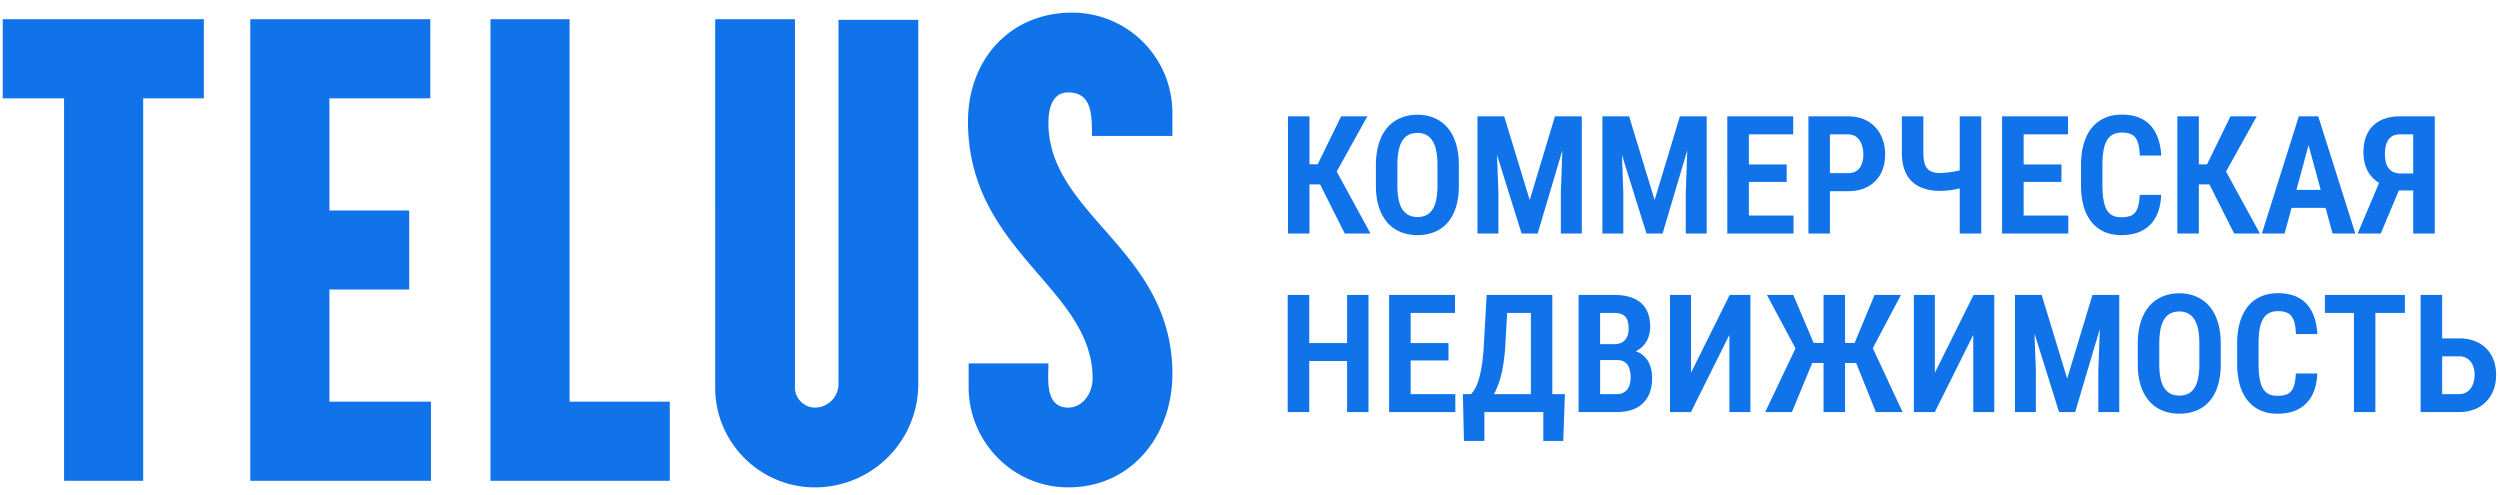 <svg width="182" height="36" fill="none" xmlns="http://www.w3.org/2000/svg"><path d="M95.331 8.469v8.53h-1.564V8.47h1.564zm4.213 0l-2.754 4.957h-1.857l-.217-1.465h1.213l1.705-3.492h1.91zm-1.646 8.53l-1.928-3.837 1.043-1.219L99.773 17h-1.875zm8.308-4.944v1.435c0 .602-.07 1.13-.211 1.582-.14.453-.343.832-.609 1.137a2.57 2.57 0 01-.955.68 3.211 3.211 0 01-1.231.228c-.453 0-.865-.076-1.236-.228a2.606 2.606 0 01-.961-.68 3.244 3.244 0 01-.621-1.137c-.144-.453-.217-.98-.217-1.582v-1.435c0-.614.073-1.15.217-1.612.145-.46.35-.845.615-1.154a2.6 2.6 0 01.961-.697c.371-.16.781-.24 1.231-.24.453 0 .863.08 1.23.24.371.156.69.388.955.697.27.309.475.693.615 1.154.145.461.217.998.217 1.612zm-1.558 1.435v-1.447c0-.418-.032-.777-.094-1.078a2.09 2.09 0 00-.281-.733 1.166 1.166 0 00-.463-.422 1.373 1.373 0 00-.621-.134c-.239 0-.45.045-.633.134-.18.09-.332.23-.457.422a2.171 2.171 0 00-.276.733c-.062.3-.093.66-.093 1.078v1.447c0 .41.031.762.093 1.055.063.293.157.531.282.715.129.183.283.32.463.41.183.086.394.129.632.129.235 0 .442-.043.621-.13.184-.089.336-.226.458-.41.125-.183.216-.421.275-.714a5.16 5.16 0 00.094-1.055zm3.457-5.021h1.4l1.858 6.093 1.839-6.093h1.272l-2.531 8.53h-1.172l-2.666-8.53zm-.545 0h1.318l.205 5.53v3h-1.523V8.47zm6.269 0h1.325v8.53h-1.524v-3l.199-5.53zm3.369 0h1.401l1.857 6.093 1.84-6.093h1.272l-2.532 8.53h-1.172l-2.666-8.53zm-.544 0h1.318l.205 5.53v3h-1.523V8.47zm6.269 0h1.324v8.53h-1.523v-3l.199-5.53zm7.647 7.224V17h-3.704v-1.307h3.704zm-3.252-7.224v8.53h-1.571V8.47h1.571zm2.753 3.504v1.271h-3.205v-1.271h3.205zm.475-3.504V9.78h-3.68V8.47h3.68zm3.973 5.449h-1.776v-1.313h1.77c.273 0 .492-.056.656-.17a.975.975 0 00.363-.486 1.96 1.96 0 00.118-.703c0-.254-.039-.492-.118-.715a1.14 1.14 0 00-.363-.545c-.164-.136-.381-.205-.65-.205h-1.301V17h-1.564V8.469h2.865c.566 0 1.052.119 1.459.357.406.238.717.566.931.984.219.415.329.89.329 1.424 0 .551-.11 1.028-.329 1.43a2.274 2.274 0 01-.937.926c-.402.219-.887.328-1.453.328zm3.937-5.449h1.565v2.63c0 .387.043.69.129.909a.849.849 0 00.404.457c.18.086.406.129.68.129.125 0 .265-.008.421-.024.161-.015.323-.035.487-.058a7.2 7.2 0 00.469-.094c.148-.04.275-.08.38-.123v1.3c-.105.047-.23.09-.375.13a6.559 6.559 0 01-.457.093 5.991 5.991 0 01-.925.077c-.563 0-1.051-.096-1.465-.288a2.096 2.096 0 01-.967-.902c-.231-.414-.346-.95-.346-1.605V8.469zm4.213 0h1.565v8.53h-1.565V8.47zm7.904 7.224V17h-3.703v-1.307h3.703zm-3.252-7.224v8.53h-1.57V8.47h1.57zm2.754 3.504v1.271h-3.205v-1.271h3.205zm.475-3.504V9.78h-3.68V8.47h3.68zm5.221 5.718h1.564c-.027.63-.156 1.163-.387 1.6a2.298 2.298 0 01-.978.99c-.422.227-.936.34-1.541.34-.461 0-.873-.08-1.236-.24a2.53 2.53 0 01-.926-.71 3.23 3.23 0 01-.574-1.136 5.68 5.68 0 01-.194-1.553v-1.482c0-.582.069-1.1.205-1.553.137-.453.332-.836.586-1.148.258-.313.571-.549.938-.71.367-.16.781-.24 1.242-.24.609 0 1.119.116 1.529.346.41.23.727.569.949 1.014.223.441.354.98.393 1.617h-1.564c-.016-.414-.067-.742-.153-.984-.086-.246-.22-.422-.404-.528-.184-.105-.434-.158-.75-.158-.246 0-.459.045-.639.135a1.06 1.06 0 00-.439.422 2.173 2.173 0 00-.252.72 5.811 5.811 0 00-.082 1.055v1.494c0 .395.023.739.07 1.032.047.293.121.537.223.732.105.191.246.336.422.434.175.094.394.14.656.14.316 0 .568-.046.756-.14.187-.098.326-.264.416-.498.094-.239.15-.569.17-.99zm4.306-5.718v8.53h-1.564V8.47h1.564zm4.213 0l-2.754 4.957h-1.857l-.217-1.465h1.213l1.705-3.492h1.91zm-1.646 8.53l-1.928-3.837 1.043-1.219 2.76 5.057h-1.875zm5.625-7.183L166.318 17h-1.653l2.69-8.531h1.031l-.117 1.347zM169.81 17l-1.951-7.184-.135-1.347h1.043l2.701 8.53h-1.658zm.053-3.176v1.307h-3.915v-1.307h3.915zm6.304.041h-1.763l-.586-.24c-.567-.211-1.002-.525-1.307-.943-.301-.422-.451-.956-.451-1.6 0-.567.107-1.043.322-1.43a2.1 2.1 0 01.92-.884c.402-.2.879-.3 1.43-.3h2.519V17h-1.57V9.78h-.949c-.383 0-.664.125-.844.375-.176.246-.264.594-.264 1.043 0 .313.041.576.123.791a.991.991 0 00.387.48c.172.106.387.159.645.159h1.382l.006 1.236zm-1.242-.685L173.32 17h-1.682l1.617-3.82h1.67zM98.448 24.973v1.306h-3.544v-1.306h3.544zm-3.134-3.504v8.53h-1.57v-8.53h1.57zm4.312 0v8.53h-1.558v-8.53h1.558zm6.322 7.224V30h-3.703v-1.307h3.703zm-3.252-7.224v8.53h-1.57v-8.53h1.57zm2.754 3.504v1.271h-3.205v-1.271h3.205zm.475-3.504v1.312h-3.68V21.47h3.68zm6.826 7.224V30h-5.097v-1.307h5.097zm-4.687 0v3.405h-1.489l-.076-3.405h1.565zm5.859 0l-.117 3.405h-1.453v-3.405h1.57zm-2.08-7.224v1.312h-3.363V21.47h3.363zm1.166 0v8.53h-1.559v-8.53h1.559zm-4.781 0h1.57l-.199 3.48a13.732 13.732 0 01-.147 1.5c-.066.438-.15.824-.252 1.16a5.779 5.779 0 01-.339.885 3.72 3.72 0 01-.827 1.143 4.41 4.41 0 01-.445.363h-.82v-1.307h.322c.094-.097.189-.23.287-.398.102-.172.195-.4.281-.686.086-.285.162-.644.229-1.078.066-.433.115-.96.146-1.582l.194-3.48zm9.504 4.746h-1.746l-.006-1.16h1.517c.235 0 .43-.043.586-.13.16-.09.28-.218.358-.386.082-.168.123-.373.123-.615 0-.274-.037-.492-.112-.657a.698.698 0 00-.339-.369c-.157-.078-.36-.117-.61-.117h-1.014V30h-1.57v-8.531h2.584c.414 0 .783.046 1.108.14.324.09.599.23.826.422.226.192.398.434.515.727.121.289.182.633.182 1.031 0 .351-.072.674-.217.967a1.78 1.78 0 01-.656.72c-.293.188-.668.295-1.125.323l-.404.416zM117.673 30h-2.162l.668-1.307h1.494c.242 0 .438-.05.586-.152a.911.911 0 00.34-.422c.074-.183.111-.395.111-.633a2.07 2.07 0 00-.099-.674.834.834 0 00-.311-.439c-.141-.106-.33-.158-.568-.158h-1.453l.011-1.16h1.811l.369.45c.43-.003.777.09 1.043.282.266.191.459.44.58.744.121.301.182.625.182.973 0 .543-.102 1-.305 1.37a1.987 1.987 0 01-.885.845c-.387.187-.857.28-1.412.28zm5.432-2.865l2.818-5.666h1.506v8.53H125.9v-5.618L123.099 30h-1.524v-8.531h1.53v5.666zm8.179-.709l-2.654-4.957h1.922l1.482 3.498h1.336l-.228 1.459h-1.858zm.745-.246L130.452 30h-1.945l2.303-4.84 1.219 1.02zm2.291-4.711v8.53h-1.565v-8.53h1.565zm4.072 0l-2.625 4.957h-1.828l-.235-1.46h1.313l1.453-3.497h1.922zm-1.828 8.53l-1.535-3.82 1.224-1.019 2.256 4.84h-1.945zm4.295-2.864l2.818-5.666h1.506v8.53h-1.529v-5.618L140.853 30h-1.524v-8.531h1.53v5.666zm6.375-5.666h1.4l1.857 6.093 1.84-6.093h1.272l-2.532 8.53H149.9l-2.666-8.53zm-.545 0h1.318l.205 5.53v3h-1.523v-8.53zm6.269 0h1.324v8.53h-1.523v-3l.199-5.53zm8.713 3.586v1.435c0 .602-.07 1.13-.211 1.582-.14.453-.344.832-.609 1.137a2.57 2.57 0 01-.955.68 3.215 3.215 0 01-1.231.228c-.453 0-.865-.076-1.236-.228a2.606 2.606 0 01-.961-.68 3.228 3.228 0 01-.621-1.137c-.145-.453-.217-.98-.217-1.582v-1.435c0-.614.072-1.15.217-1.612.144-.46.349-.845.615-1.154a2.6 2.6 0 01.961-.697c.371-.16.781-.24 1.231-.24.453 0 .863.08 1.23.24.371.156.689.388.955.697.27.309.475.693.615 1.154.145.461.217.998.217 1.612zm-1.558 1.435v-1.447c0-.418-.032-.777-.094-1.078a2.09 2.09 0 00-.281-.733 1.166 1.166 0 00-.463-.421 1.372 1.372 0 00-.621-.135c-.239 0-.45.045-.633.135-.18.09-.332.23-.457.421a2.171 2.171 0 00-.276.733c-.062.3-.093.66-.093 1.078v1.447c0 .41.031.762.093 1.055.063.293.157.531.282.715.128.183.283.32.462.41.184.086.395.129.633.129.235 0 .442-.043.621-.13.184-.089.336-.226.457-.41.125-.183.217-.421.276-.714a5.16 5.16 0 00.094-1.055zm7.025.697h1.564c-.027.63-.156 1.162-.386 1.6a2.306 2.306 0 01-.979.99c-.422.227-.935.34-1.541.34-.461 0-.873-.08-1.236-.24a2.53 2.53 0 01-.926-.71 3.247 3.247 0 01-.574-1.136 5.68 5.68 0 01-.194-1.553v-1.482c0-.582.069-1.1.205-1.553a3.34 3.34 0 01.586-1.148c.258-.313.571-.549.938-.71.367-.16.781-.24 1.242-.24.609 0 1.119.116 1.529.346.411.23.727.569.95 1.014.222.441.353.98.392 1.617h-1.564c-.016-.414-.067-.742-.153-.984-.086-.246-.22-.422-.404-.527-.183-.106-.433-.159-.75-.159-.246 0-.459.045-.639.135a1.06 1.06 0 00-.439.422 2.173 2.173 0 00-.252.72 5.811 5.811 0 00-.082 1.055v1.494c0 .395.023.739.07 1.032.047.293.121.537.223.732.105.191.246.336.422.434.176.094.394.14.656.14.317 0 .568-.046.756-.14.187-.098.326-.264.416-.498.094-.239.15-.569.17-.99zm5.789-5.718v8.53h-1.559v-8.53h1.559zm2.15 0v1.312h-5.824V21.47h5.824zm2.227 3.164h1.699c.559 0 1.041.11 1.447.328.407.219.719.527.938.926.219.398.328.867.328 1.406 0 .398-.062.764-.187 1.096a2.45 2.45 0 01-.545.855c-.235.242-.52.43-.856.563a3.089 3.089 0 01-1.125.193h-2.783v-8.531h1.57v7.224h1.213c.258 0 .471-.064.639-.193.172-.129.299-.3.381-.516.086-.219.129-.453.129-.703a1.7 1.7 0 00-.129-.68 1.035 1.035 0 00-.381-.48c-.168-.121-.381-.182-.639-.182h-1.699v-1.306zM4.663 7.16H.2V1.4h14.64v5.76h-4.416V35h-5.76V7.16zM18.222 1.4h13.104v5.76h-7.344v8.16h5.808v5.76h-5.808v8.16h7.392V35H18.222V1.4zM35.706 35V1.4h5.76v27.84h7.296V35H35.706zm16.36-33.6h5.807v26.832c0 .768.672 1.44 1.44 1.44a1.72 1.72 0 001.728-1.728V1.448h5.809v26.496a7.518 7.518 0 01-7.536 7.536c-3.984 0-7.248-3.264-7.248-7.248V1.4zM70.47 8.84c0-4.464 3.025-7.92 7.585-7.92a7.293 7.293 0 017.295 7.296v1.68h-5.855c0-1.536 0-3.168-1.729-3.168-1.2 0-1.44 1.248-1.44 2.208 0 6.768 9.025 9.216 9.025 18.288 0 4.416-2.928 8.256-7.585 8.256-4.032 0-7.248-3.312-7.248-7.296v-1.728h5.808c0 1.104-.287 3.216 1.44 3.216 1.105 0 1.776-1.104 1.776-2.112 0-6.624-9.072-9.216-9.072-18.72z" fill="#1073E9"/></svg>
